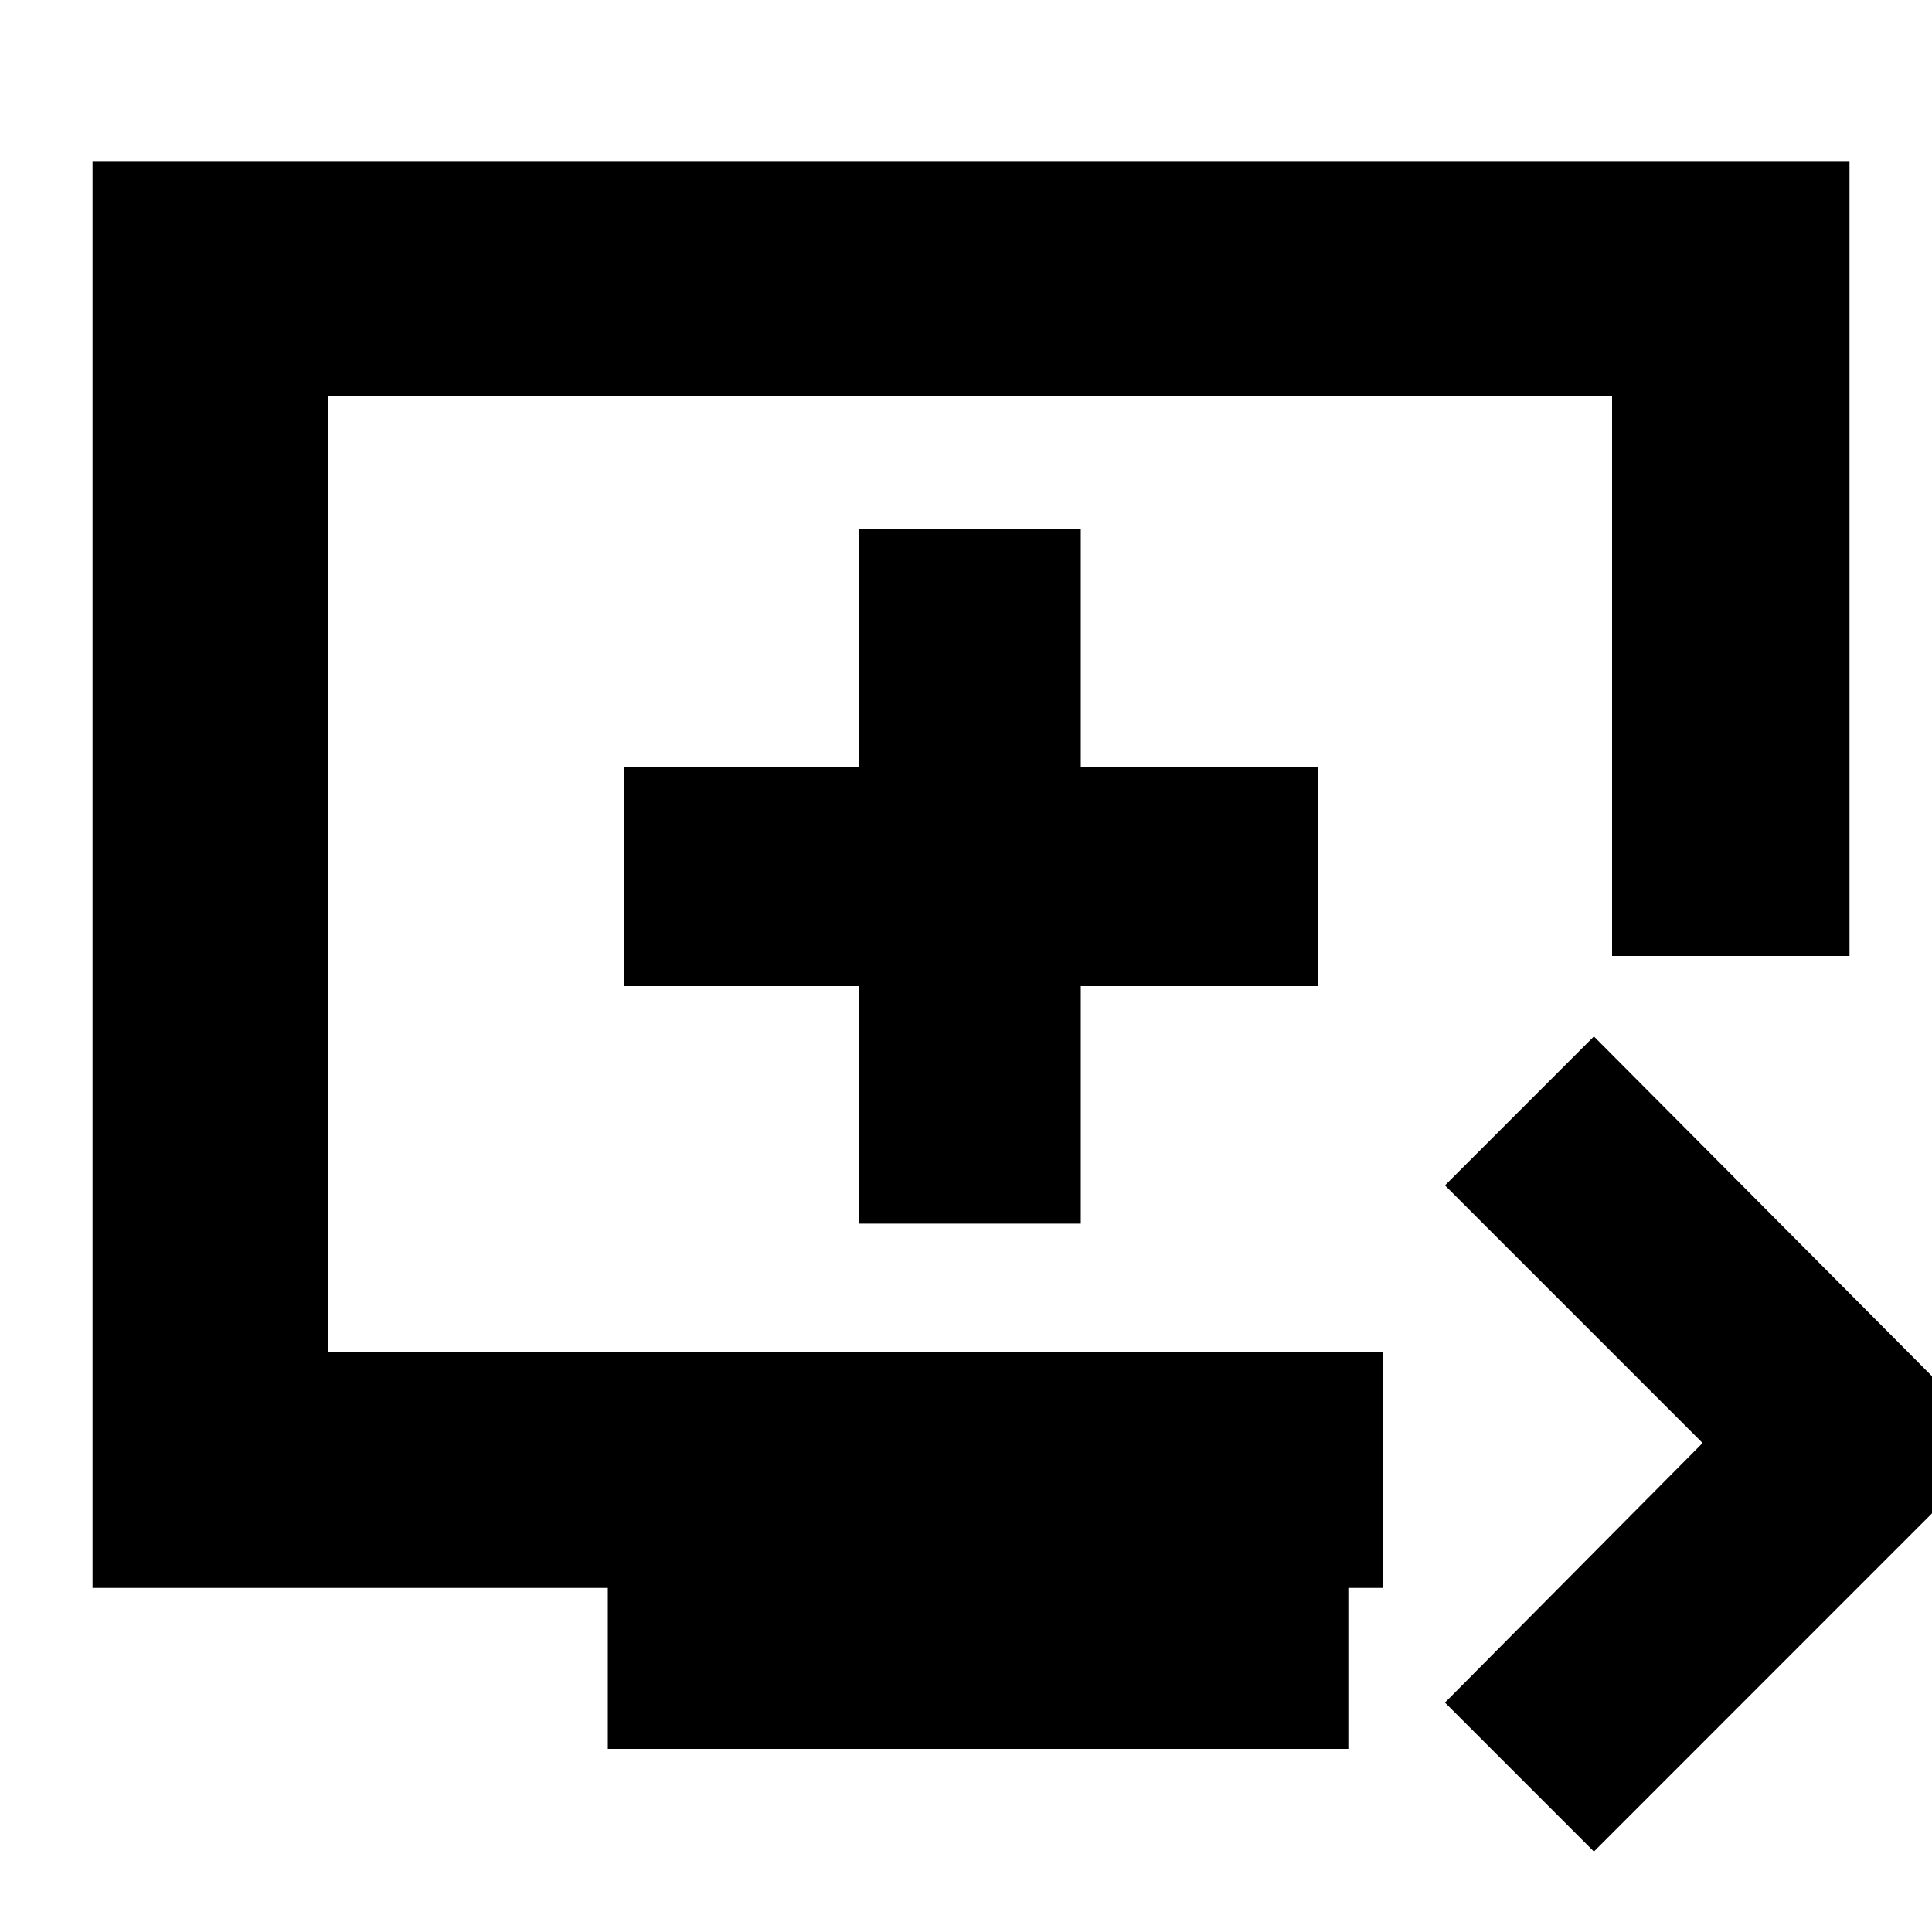 <svg xmlns="http://www.w3.org/2000/svg" height="20" width="20"><path d="m16.5 19.167-1.542-1.542 2.667-2.687-2.667-2.667 1.542-1.542 4.208 4.229ZM6.292 18.104v-1.666H.958V1.667h18.188v8.229h-2.458V4.104H3.396V14h10.916v2.438h-.354v1.666Zm2.604-5.437h2.292v-2.459h2.458v-2.27h-2.458V5.479H8.896v2.459H6.458v2.27h2.438Zm1.146-3.605Z"/></svg>